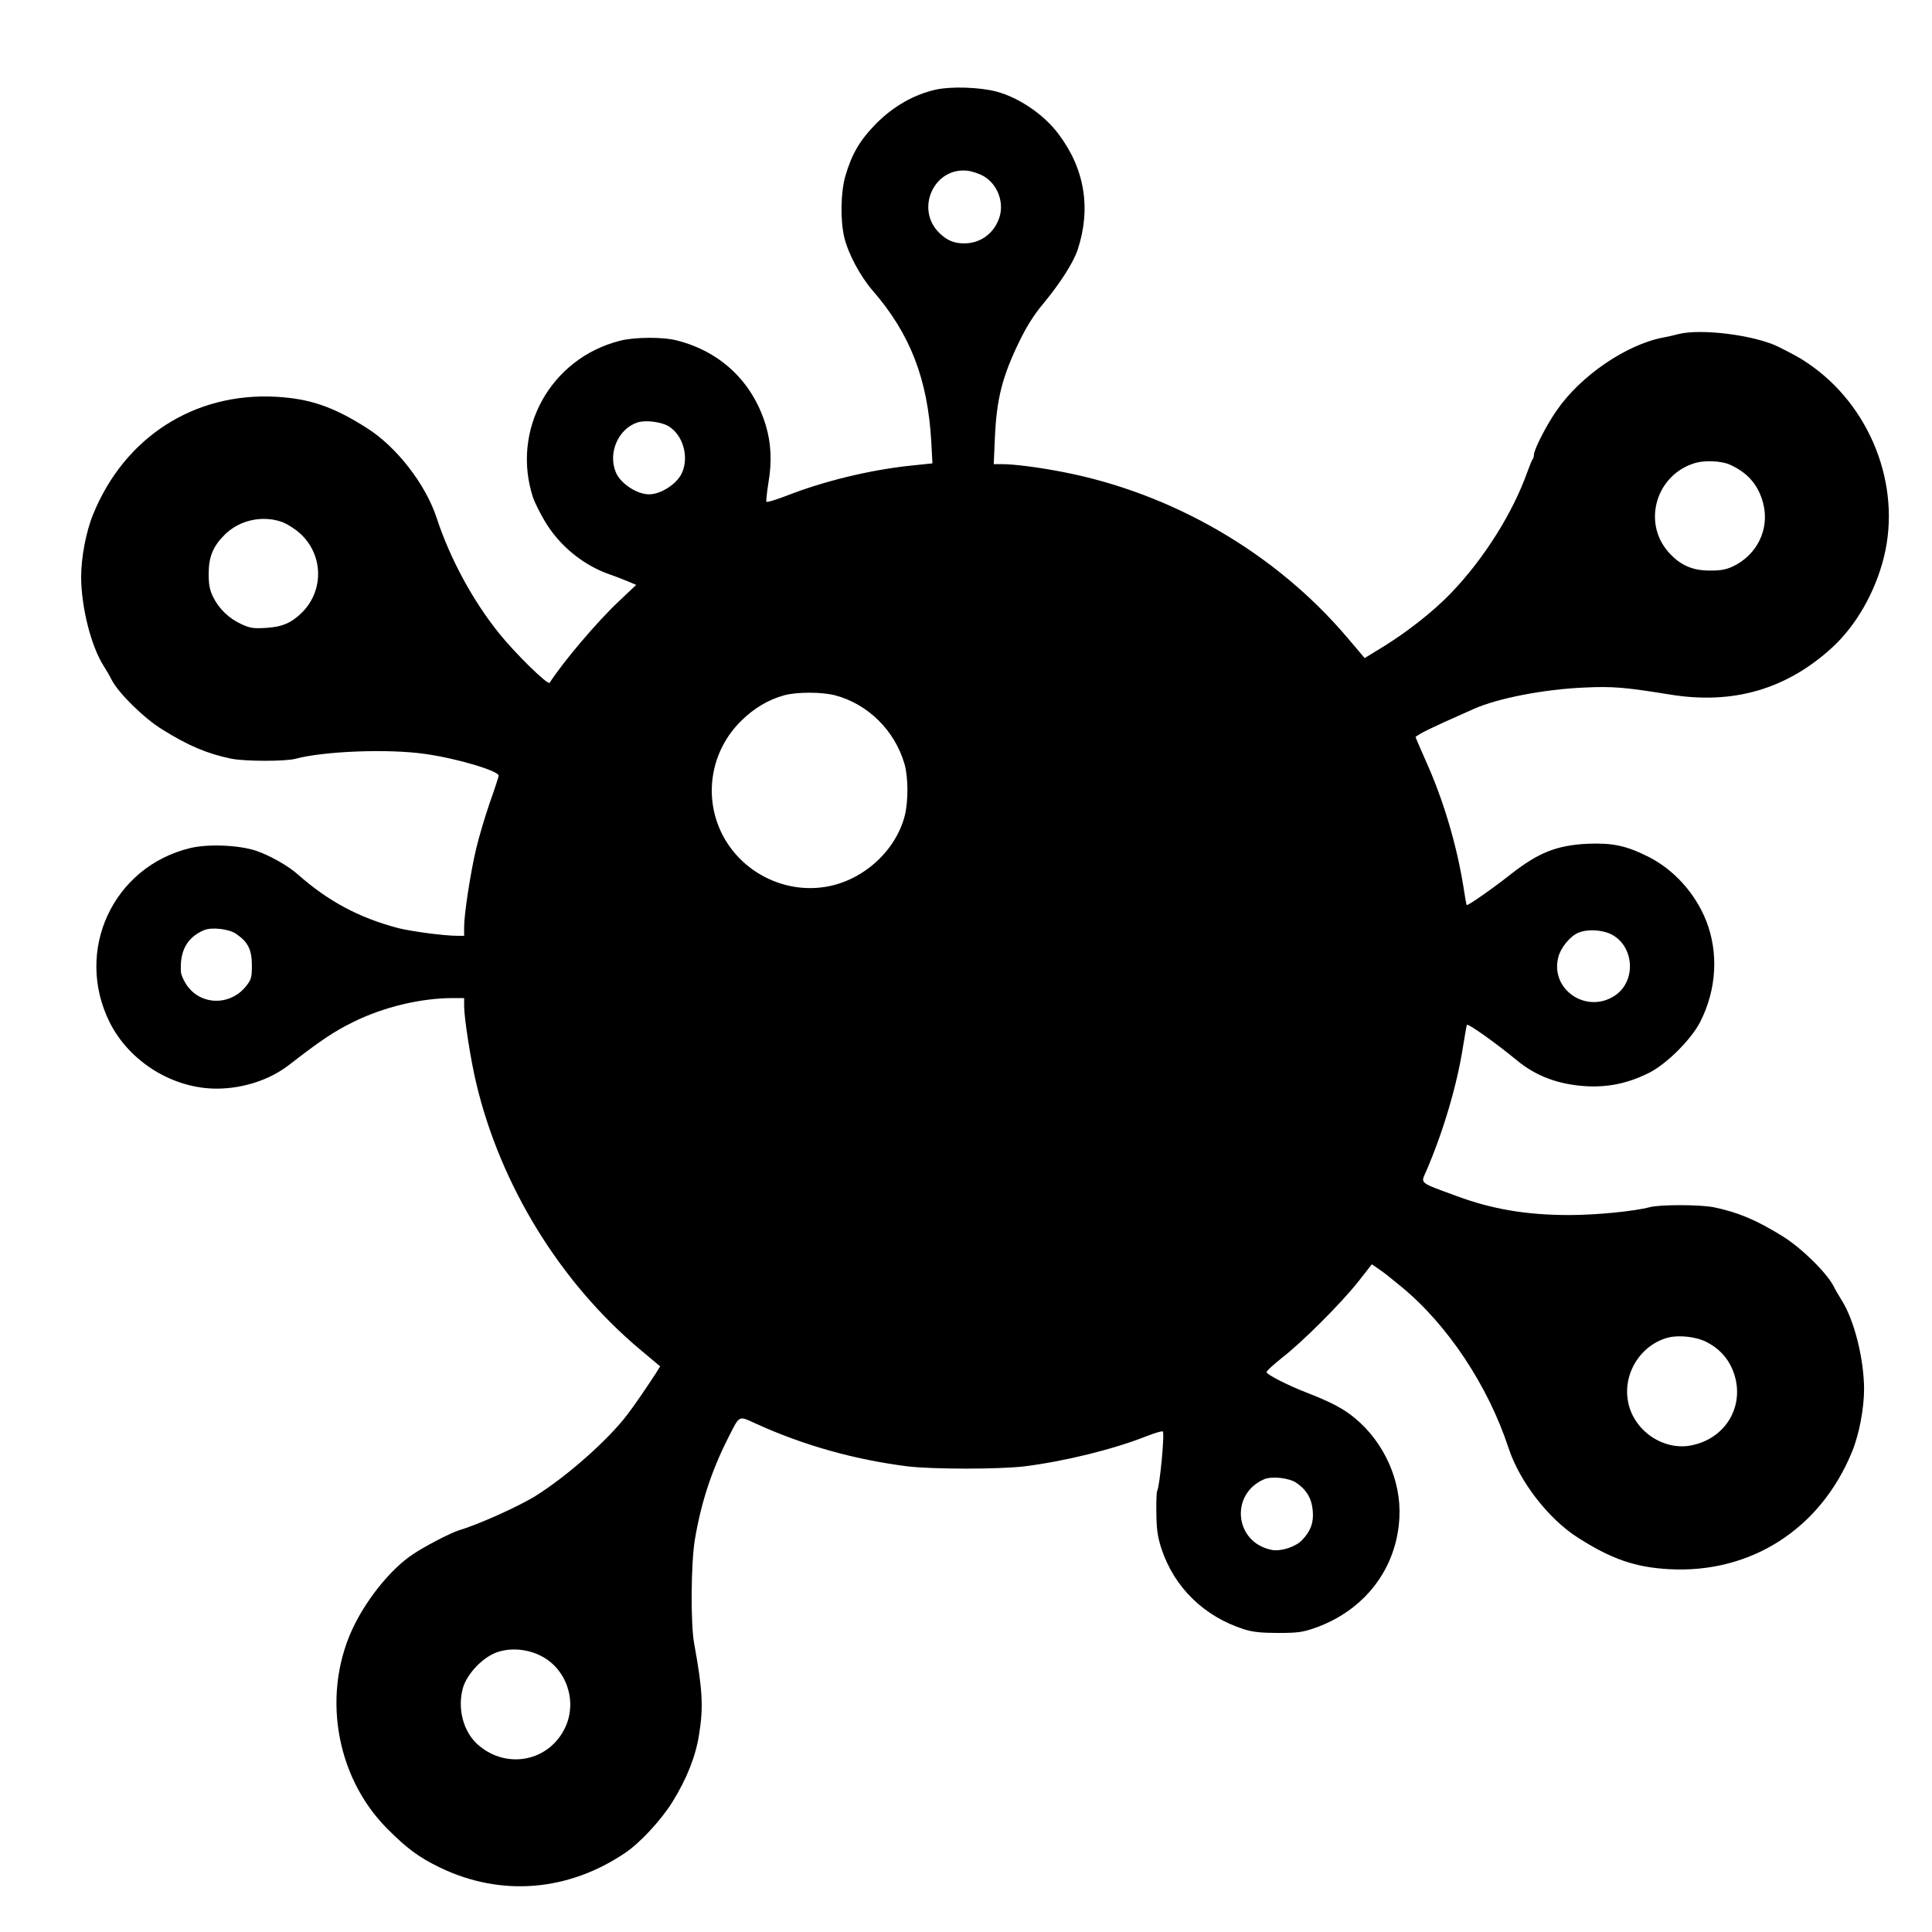 <?xml version="1.0" standalone="no"?>
<!DOCTYPE svg PUBLIC "-//W3C//DTD SVG 20010904//EN"
 "http://www.w3.org/TR/2001/REC-SVG-20010904/DTD/svg10.dtd">
<svg version="1.0" xmlns="http://www.w3.org/2000/svg"
 width="1024pt" height="1024pt" viewBox="0 0 1024 1024"
 preserveAspectRatio="xMidYMid meet">
<g transform="translate(0,1024) scale(0.1,-0.1)"
fill="#000000" stroke="none">
<path d="M4960 9765 c-116 -26 -224 -88 -315 -179 -88 -89 -131 -163 -165
-281 -24 -85 -27 -231 -5 -324 21 -86 84 -205 151 -282 198 -228 291 -468 310
-800 l6 -115 -116 -12 c-217 -23 -460 -82 -661 -161 -55 -21 -102 -35 -103
-30 -2 5 3 51 11 102 19 111 14 208 -14 302 -69 229 -237 390 -469 450 -75 20
-226 19 -304 -1 -370 -94 -579 -475 -460 -834 9 -24 36 -80 62 -123 77 -130
205 -234 345 -282 26 -9 68 -25 94 -36 l45 -19 -91 -86 c-116 -109 -294 -319
-368 -433 -9 -14 -183 156 -269 264 -138 171 -259 395 -329 608 -58 179 -213
379 -370 478 -177 113 -303 156 -481 166 -433 24 -803 -213 -970 -622 -38 -92
-64 -230 -64 -334 1 -160 52 -364 119 -470 16 -25 35 -58 42 -73 37 -72 171
-204 270 -265 138 -86 238 -128 364 -154 73 -15 285 -15 340 -1 152 41 494 54
688 26 171 -24 394 -91 390 -116 -1 -7 -22 -73 -48 -145 -25 -73 -57 -181 -71
-240 -30 -126 -64 -347 -64 -415 l0 -48 -35 0 c-71 0 -243 23 -315 41 -208 55
-370 142 -531 284 -51 46 -149 101 -222 126 -91 30 -254 37 -349 14 -410 -99
-616 -545 -426 -925 105 -208 334 -350 566 -350 141 0 284 47 387 128 165 128
237 176 339 226 160 79 357 126 528 126 l58 0 0 -42 c0 -64 35 -288 64 -409
129 -543 446 -1058 870 -1413 l105 -88 -23 -37 c-47 -72 -113 -170 -152 -220
-102 -134 -317 -324 -484 -429 -88 -55 -305 -153 -405 -182 -46 -14 -190 -89
-251 -131 -109 -74 -230 -221 -304 -368 -177 -353 -106 -802 170 -1081 107
-108 171 -155 285 -210 322 -154 678 -125 981 81 78 53 190 174 249 270 74
119 122 239 140 354 24 147 19 238 -26 485 -19 104 -17 426 4 550 33 196 88
364 176 538 63 124 53 119 146 77 252 -115 522 -191 805 -227 135 -16 485 -16
620 0 214 27 471 90 650 161 41 16 78 27 83 24 11 -7 -16 -293 -30 -316 -3 -5
-5 -57 -4 -116 1 -87 6 -123 26 -187 68 -207 226 -362 440 -430 45 -14 90 -19
180 -19 104 0 130 4 196 27 262 93 432 314 446 583 11 196 -80 399 -235 528
-61 51 -128 86 -262 138 -93 36 -203 92 -207 106 -2 5 34 38 79 74 110 85 316
291 407 406 l72 92 32 -22 c18 -12 39 -28 47 -34 8 -7 42 -34 75 -61 245 -200
461 -524 570 -855 58 -179 213 -379 370 -478 177 -113 303 -156 481 -166 433
-24 803 213 970 622 38 92 64 230 64 334 -1 160 -52 364 -119 470 -16 25 -35
58 -42 73 -37 72 -171 204 -270 265 -138 86 -238 128 -364 154 -73 15 -285 15
-340 1 -82 -22 -284 -42 -428 -42 -226 0 -410 31 -600 102 -199 73 -187 64
-158 130 90 208 164 457 196 665 10 59 18 109 20 111 7 8 156 -98 266 -189
101 -83 219 -127 364 -136 118 -7 222 15 332 69 94 46 227 178 275 273 86 169
98 365 31 535 -58 146 -172 272 -308 340 -117 58 -187 73 -320 68 -163 -8
-260 -46 -408 -162 -92 -73 -228 -168 -233 -163 -2 1 -10 46 -18 100 -37 227
-108 464 -202 671 -29 66 -53 120 -51 121 1 1 13 8 27 17 14 9 73 37 130 63
58 26 125 56 150 67 127 57 374 105 590 114 149 7 214 1 450 -37 335 -55 618
27 861 249 127 117 228 293 274 479 95 381 -73 806 -405 1029 -39 27 -73 45
-152 85 -126 63 -413 99 -533 68 -22 -6 -58 -14 -80 -18 -195 -37 -438 -203
-564 -386 -54 -77 -121 -208 -121 -236 0 -8 -3 -18 -6 -22 -4 -3 -16 -34 -29
-69 -78 -219 -231 -461 -404 -641 -91 -95 -227 -202 -352 -280 l-106 -65 -89
105 c-381 451 -930 770 -1514 882 -123 24 -256 41 -319 41 l-44 0 6 138 c9
208 39 327 132 517 36 74 76 138 124 195 91 110 160 218 183 287 72 219 37
429 -102 613 -77 103 -209 193 -330 225 -89 23 -239 28 -320 10z m254 -459
c70 -41 106 -130 86 -208 -24 -89 -98 -147 -187 -148 -55 0 -91 14 -132 53
-133 126 -32 353 148 332 24 -3 63 -16 85 -29z m-1669 -1326 c74 -46 107 -158
71 -243 -24 -59 -111 -117 -176 -117 -65 0 -152 58 -176 117 -43 102 13 231
115 264 42 14 128 3 166 -21z m5622 -202 c95 -42 153 -108 178 -205 36 -137
-32 -276 -164 -337 -34 -15 -65 -21 -121 -20 -92 0 -157 30 -217 98 -141 160
-63 414 145 473 51 14 135 10 179 -9z m-7674 -304 c26 -9 69 -36 96 -60 124
-111 130 -301 13 -419 -56 -56 -106 -78 -193 -83 -67 -4 -84 -1 -130 20 -67
31 -119 82 -150 145 -18 38 -23 64 -23 123 0 90 24 146 87 208 77 75 196 102
300 66z m2932 -919 c175 -46 317 -186 369 -364 20 -69 21 -199 1 -276 -49
-187 -221 -342 -417 -375 -224 -38 -453 80 -553 284 -98 200 -56 439 104 596
68 67 144 112 228 135 66 18 197 18 268 0z m-3173 -1265 c62 -42 83 -84 83
-166 0 -65 -3 -76 -31 -111 -85 -107 -245 -102 -317 10 -15 23 -28 52 -28 67
-7 110 33 182 122 220 41 17 133 7 171 -20z m7286 -1 c124 -61 137 -249 21
-326 -151 -100 -346 34 -299 206 13 49 62 109 105 127 46 20 122 17 173 -7z
m507 -2162 c63 -32 108 -79 135 -140 78 -177 -20 -367 -212 -407 -148 -32
-307 74 -338 226 -32 151 65 307 213 345 57 14 149 4 202 -24z m-2173 -747
c54 -37 81 -84 86 -149 5 -63 -11 -105 -56 -153 -33 -36 -112 -62 -160 -53
-198 37 -226 296 -41 375 41 17 133 7 171 -20z m-4004 -917 c134 -68 192 -238
129 -376 -83 -182 -310 -229 -463 -95 -79 69 -111 193 -80 303 23 76 106 162
181 188 72 25 162 17 233 -20z"/>
</g>
</svg>
